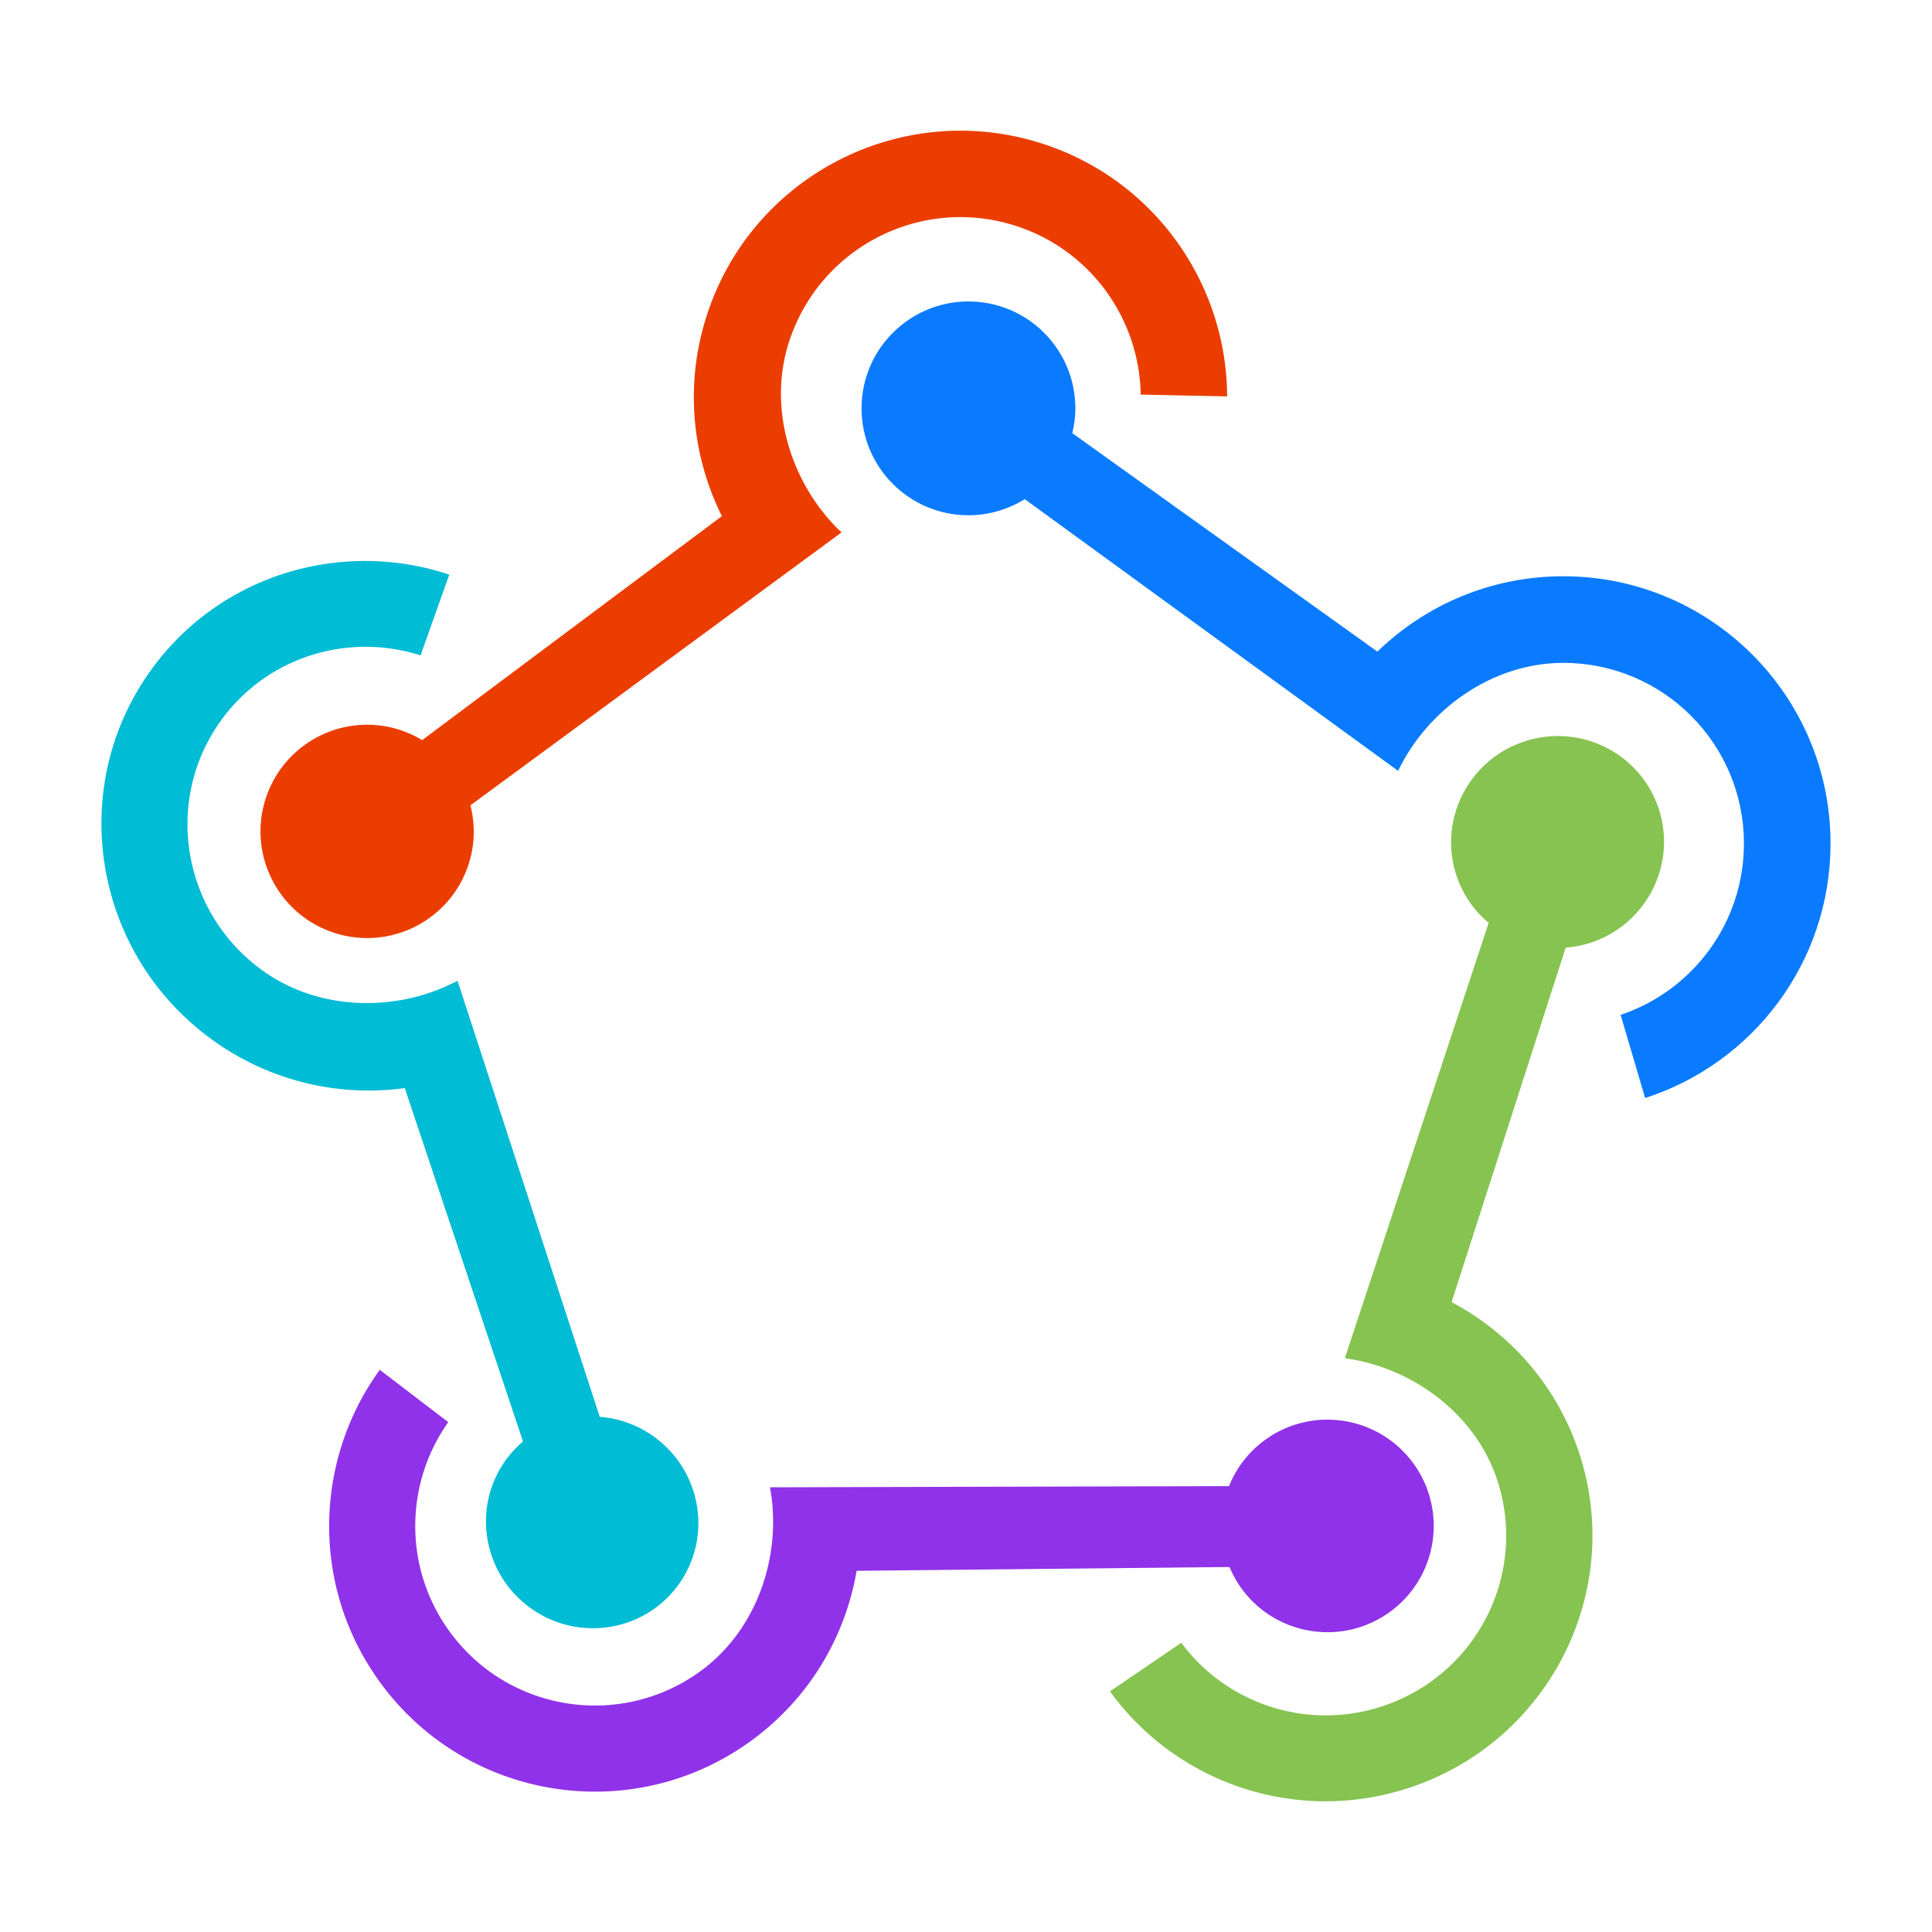 <?xml version="1.0" standalone="no"?><!DOCTYPE svg PUBLIC "-//W3C//DTD SVG 1.1//EN" "http://www.w3.org/Graphics/SVG/1.1/DTD/svg11.dtd"><svg t="1619418689510" class="icon" viewBox="0 0 1024 1024" version="1.1" xmlns="http://www.w3.org/2000/svg" p-id="1181" xmlns:xlink="http://www.w3.org/1999/xlink" width="200" height="200"><defs><style type="text/css"></style></defs><path d="M828.57 305.425c-38.308 0-73.039 15.234-98.533 39.936l-161.676-115.77c1.007-4.226 1.601-8.615 1.601-13.155 0-31.29-25.368-56.661-56.661-56.661-31.293 0-56.665 25.371-56.665 56.661 0 31.297 25.371 56.661 56.661 56.661 10.957 0 21.152-3.164 29.826-8.547L741.035 408.576c15.428-32.181 49.459-57.242 87.535-57.242 52.879 0 95.747 42.865 95.747 95.744 0 42.257-27.375 78.121-65.359 90.822l12.991 44.066c57.013-18.323 98.27-71.782 98.27-134.888 0-78.234-63.416-141.653-141.653-141.653" fill="#0A7BFF" p-id="1182"></path><path d="M374.405 167.82c-11.568 36.417-7.578 74.035 8.209 105.735l-158.877 118.729a56.569 56.569 0 0 0-12.025-5.492c-29.751-9.448-61.529 7.008-70.977 36.755-9.448 29.751 7.008 61.529 36.751 70.977 29.751 9.452 61.529-7.004 70.98-36.751 3.311-10.417 3.379-21.064 0.877-30.932l196.687-144.654c-25.935-24.385-39.482-64.307-27.989-100.502 15.974-50.268 69.67-78.077 119.941-62.106 40.168 12.759 65.993 49.613 66.604 89.559l45.81 0.956c-0.201-59.733-38.567-115.101-98.553-134.158-74.37-23.624-153.815 17.51-177.439 91.887" fill="#EB3D00" p-id="1183"></path><path d="M111.991 550.731a141.203 141.203 0 0 0 102.547 25.982l62.676 187.317a55.665 55.665 0 0 0-8.946 9.557c-18.22 24.972-12.582 60.112 12.602 78.486 25.18 18.374 60.365 13.022 78.585-11.95 18.227-24.972 12.585-60.109-12.595-78.486a56.429 56.429 0 0 0-28.976-10.684l-75.387-231.144c-31.157 16.623-73.131 16.64-103.772-5.714-42.547-31.051-52.081-90.426-21.289-132.625 24.61-33.724 67.516-46.271 105.472-34.109l15.21-42.79c-56.545-18.859-120.88-0.413-157.624 49.94-45.554 62.433-31.45 150.286 31.502 196.219" fill="#00BCD4" p-id="1184"></path><path d="M837.233 770.86c-11.674-36.123-36.693-64.208-67.871-80.691l60.484-187.904a56.627 56.627 0 0 0 12.957-2.522c29.662-9.585 45.978-41.277 36.451-70.782-9.533-29.512-41.308-45.664-70.973-36.079-29.662 9.578-45.984 41.267-36.451 70.779a55.631 55.631 0 0 0 17.19 25.504l-76.233 230.741c35.209 4.69 69.332 29.105 80.93 65.01 16.111 49.869-11.469 103.417-61.59 119.61-40.055 12.94-82.391-1.891-106.001-33.819l-37.813 25.747c34.734 48.148 97.983 70.69 157.798 51.364 74.158-23.958 114.954-103.185 91.122-176.957" fill="#86C351" p-id="1185"></path><path d="M398.418 922.433c30.73-22.484 49.654-55.088 55.607-89.873l197.652-2.014c1.676 3.98 3.779 7.851 6.441 11.489 18.371 25.105 53.61 30.566 78.715 12.199 25.108-18.367 30.566-53.606 12.203-78.711-18.371-25.108-53.61-30.57-78.715-12.203a55.996 55.996 0 0 0-18.91 24.361l-243.313 0.621c6.513 34.874-6.076 74.95-36.625 97.3-42.421 31.037-101.973 21.811-133.011-20.613-24.801-33.901-23.89-78.739-0.877-111.223l-36.287-27.727c-34.983 48.162-36.7 115.268 0.335 165.891 45.92 62.768 134.025 76.421 196.785 30.502" fill="#9032E9" p-id="1186"></path></svg>